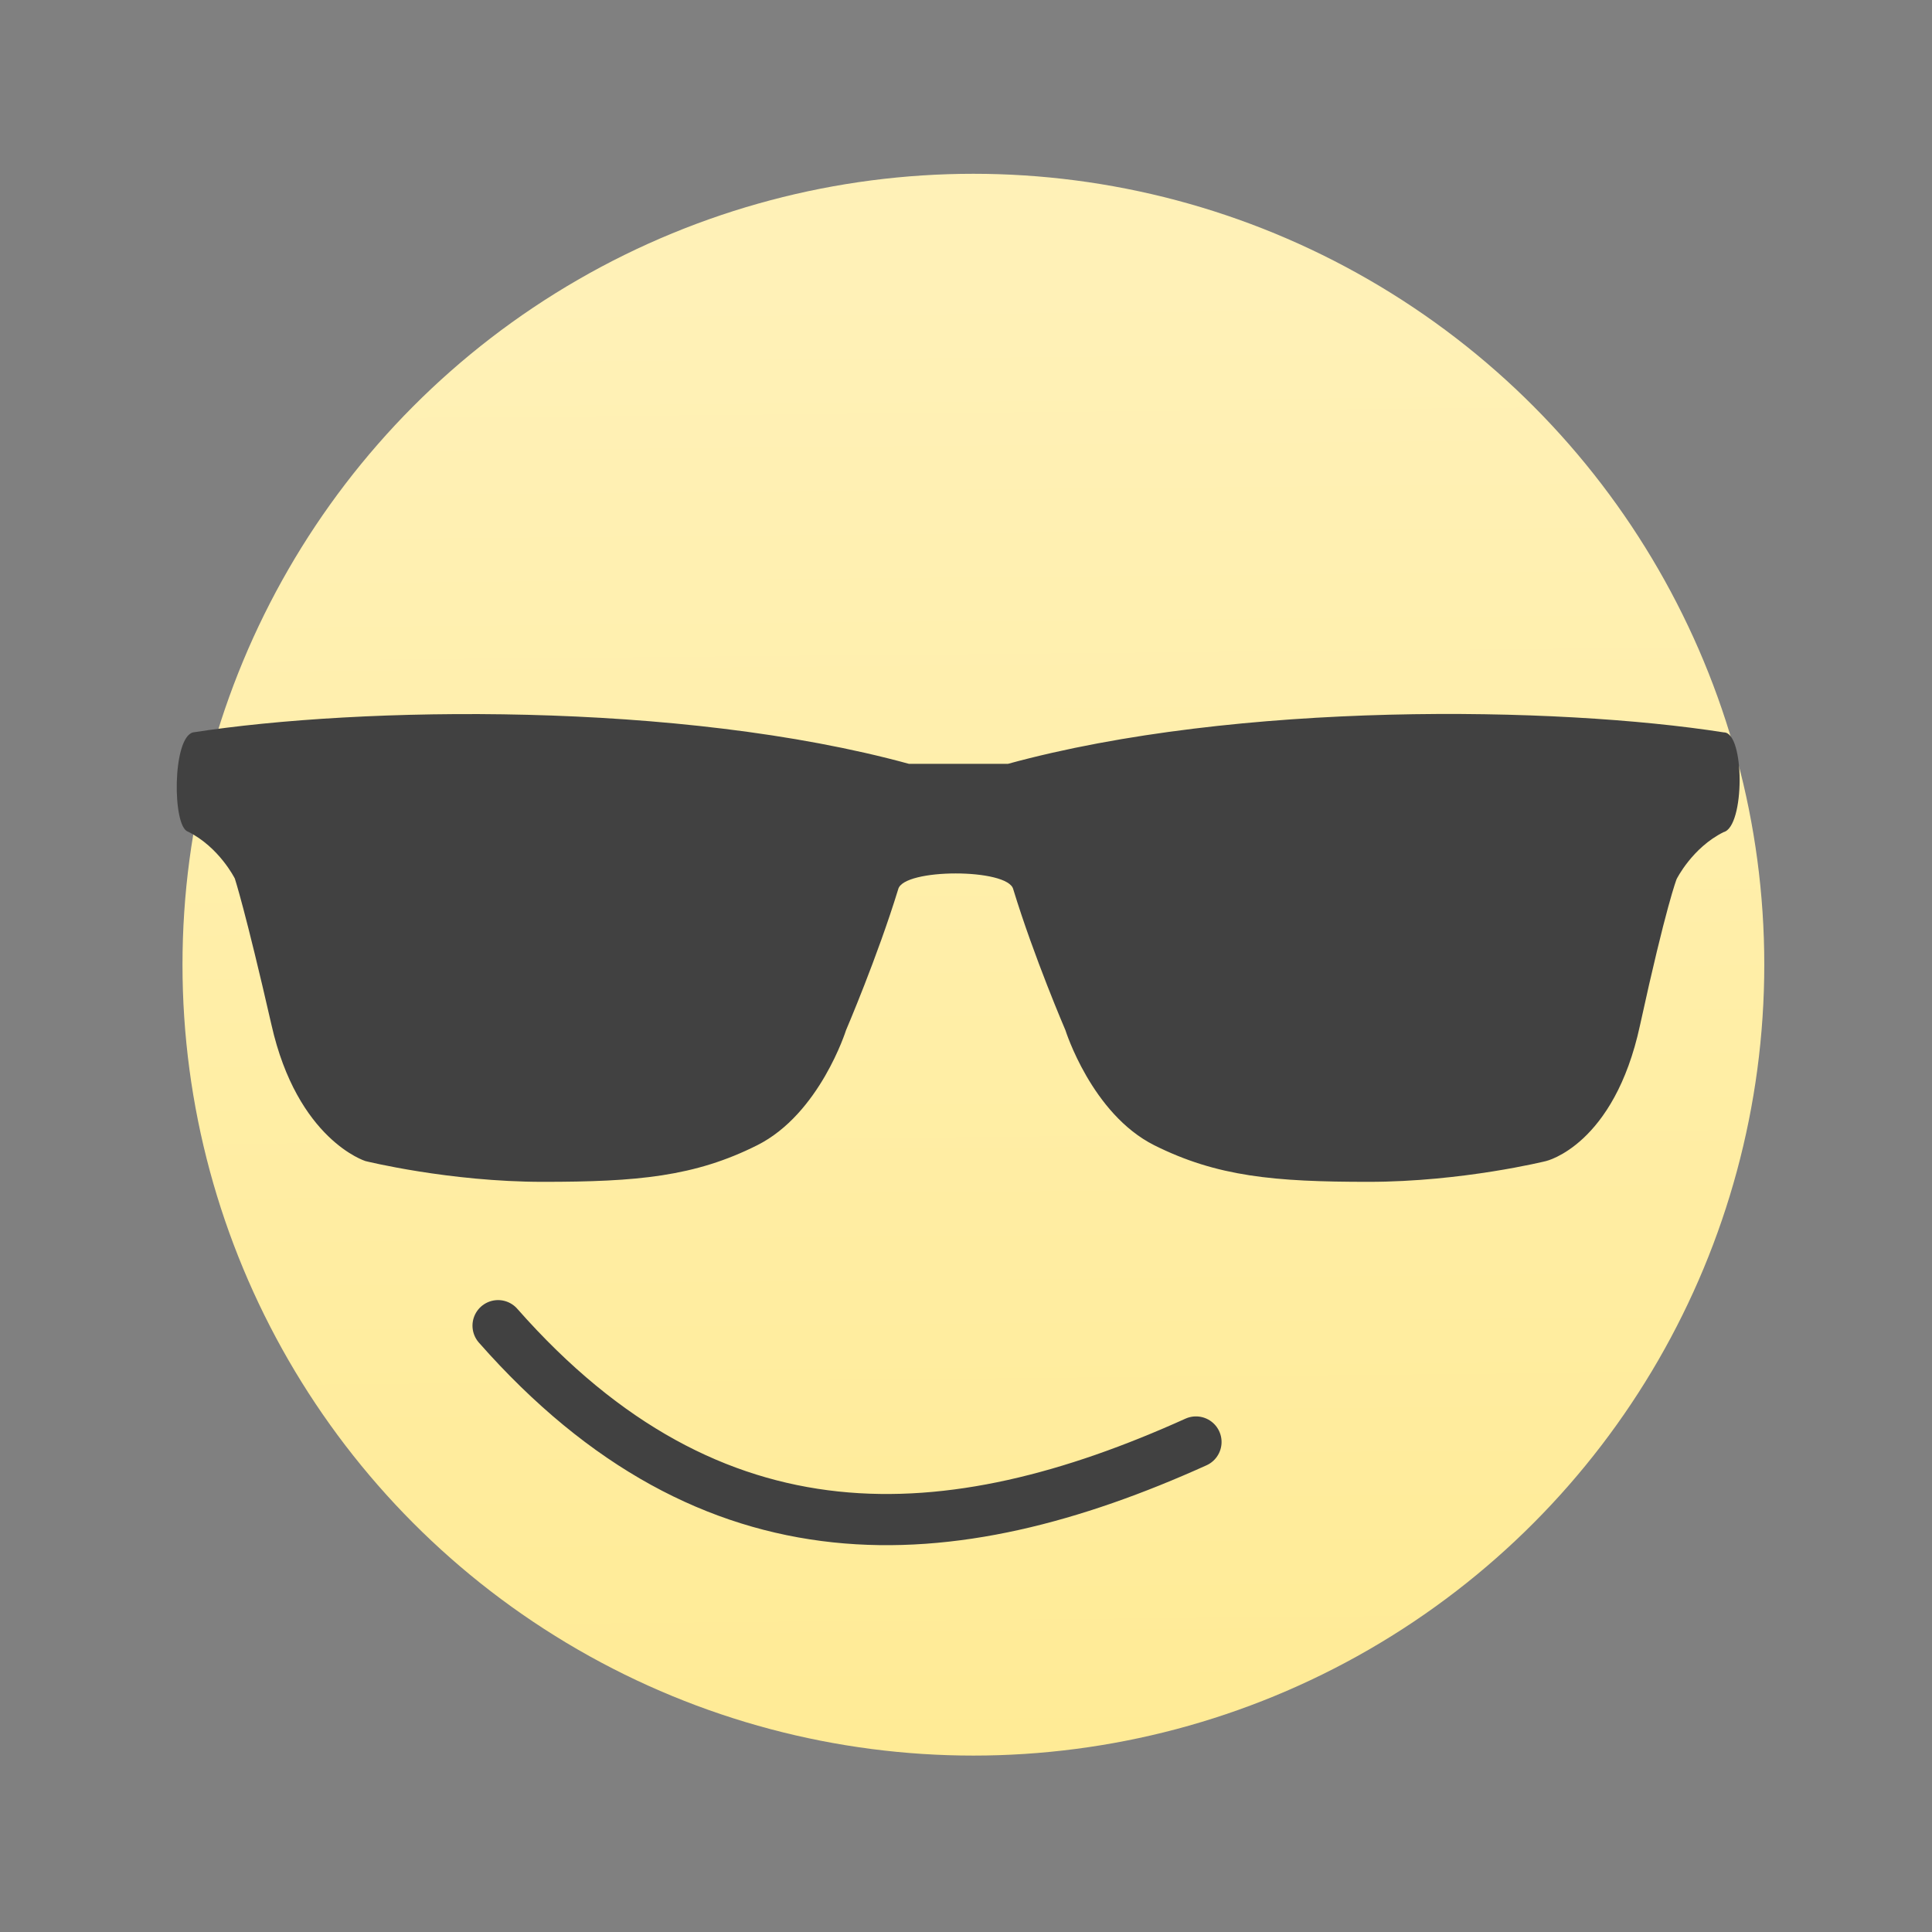 <?xml version="1.0" encoding="UTF-8" standalone="no"?>
<!-- Created with Inkscape (http://www.inkscape.org/) -->

<svg
   xmlns:dc="http://purl.org/dc/elements/1.1/"
   xmlns:cc="http://creativecommons.org/ns#"
   xmlns:rdf="http://www.w3.org/1999/02/22-rdf-syntax-ns#"
   xmlns:svg="http://www.w3.org/2000/svg"
   xmlns="http://www.w3.org/2000/svg"
   xmlns:xlink="http://www.w3.org/1999/xlink"
   xmlns:sodipodi="http://sodipodi.sourceforge.net/DTD/sodipodi-0.dtd"
   xmlns:inkscape="http://www.inkscape.org/namespaces/inkscape"
   width="22"
   height="22"
   viewBox="0 0 5.821 5.821"
   id="svg2"
   version="1.1"
   inkscape:version="0.91 r13725"
   sodipodi:docname="face-cool.svg">
  <rect x="0" y="0" width="5.821" height="5.821" fill="#808080" stroke="none"/>
  <defs
     id="defs4">
    <linearGradient
       id="linearGradient4339"
       inkscape:collect="always">
      <stop
         id="stop4341"
         offset="0"
         style="stop-color:#ffeb96;stop-opacity:1" />
      <stop
         id="stop4343"
         offset="1"
         style="stop-color:#fff1b7;stop-opacity:1" />
    </linearGradient>
    <linearGradient
       gradientTransform="translate(7.51,-8.122)"
       gradientUnits="userSpaceOnUse"
       y2="545.798"
       x2="480.601"
       y1="555.866"
       x1="480.694"
       id="linearGradient4345"
       xlink:href="#linearGradient4339"
       inkscape:collect="always" />
  </defs>
  <sodipodi:namedview
     id="base"
     pagecolor="#5c5c5c"
     bordercolor="#666666"
     borderopacity="1.0"
     inkscape:pageopacity="0"
     inkscape:pageshadow="2"
     inkscape:zoom="11.313709"
     inkscape:cx="11.827987"
     inkscape:cy="4.7610938"
     inkscape:document-units="px"
     inkscape:current-layer="g4401"
     showgrid="false"
     inkscape:window-width="1366"
     inkscape:window-height="630"
     inkscape:window-x="0"
     inkscape:window-y="36"
     inkscape:window-maximized="1"
     units="px"
     inkscape:showpageshadow="false"
     borderlayer="true"
     showguides="false"
     showborder="false">
    <inkscape:grid
       type="xygrid"
       id="grid4160" />
    <sodipodi:guide
       position="-6.2596835e-15,5.821"
       orientation="22,0"
       id="guide4164" />
    <sodipodi:guide
       position="-6.2596835e-15,-6.4613886e-06"
       orientation="0,22"
       id="guide4166" />
    <sodipodi:guide
       position="5.821,-6.4613886e-06"
       orientation="-22,0"
       id="guide4168" />
    <sodipodi:guide
       position="5.821,5.821"
       orientation="0,-22"
       id="guide4170" />
    <sodipodi:guide
       position="0.529,5.292"
       orientation="18,0"
       id="guide4176" />
    <sodipodi:guide
       position="0.529,0.529"
       orientation="0,18"
       id="guide4178" />
    <sodipodi:guide
       position="5.292,0.529"
       orientation="-18,0"
       id="guide4180" />
    <sodipodi:guide
       position="5.292,5.292"
       orientation="0,-18"
       id="guide4182" />
    <sodipodi:guide
       position="0.529,1.323"
       orientation="3,0"
       id="guide4239" />
    <sodipodi:guide
       position="0.529,0.529"
       orientation="0,18"
       id="guide4241" />
    <sodipodi:guide
       position="5.292,0.529"
       orientation="-3,0"
       id="guide4243" />
    <sodipodi:guide
       position="5.292,1.323"
       orientation="0,-18"
       id="guide4245" />
    <sodipodi:guide
       position="0.529,5.292"
       orientation="5,0"
       id="guide4249" />
    <sodipodi:guide
       position="0.529,3.969"
       orientation="0,18"
       id="guide4251" />
    <sodipodi:guide
       position="5.292,3.969"
       orientation="-5,0"
       id="guide4253" />
    <sodipodi:guide
       position="5.292,5.292"
       orientation="0,-18"
       id="guide4255" />
  </sodipodi:namedview>
  <g
     inkscape:label="Capa 1"
     inkscape:groupmode="layer"
     id="layer1"
     transform="translate(0,-291.179)">
    <g
       transform="matrix(0.391,0,0,0.391,-126.993,111.379)"
       id="layer1-5"
       inkscape:label="Capa 1">
      <g
         transform="translate(-97.809,18.359)"
         id="g4401">
        <g
           id="g4374"
           transform="matrix(0.265,0,0,0.265,294.577,314.992)">
          <g
             transform="matrix(2.545,0,0,2.545,-743.514,-815.133)"
             id="g4389">
            <g
               id="g4180"
               transform="matrix(1.643,0,0,1.643,-311.78,-338.675)">
              <g
                 transform="translate(1.612,-20.413)"
                 id="g4368">
                <circle
                   style="opacity:1;fill:url(#linearGradient4345);fill-opacity:1;fill-rule:nonzero;stroke:none;stroke-width:1.05;stroke-linecap:round;stroke-linejoin:round;stroke-miterlimit:4;stroke-dasharray:none;stroke-dashoffset:0;stroke-opacity:1"
                   id="path4337"
                   cx="488.268"
                   cy="542.352"
                   r="5.5" />
                <g
                   id="g4364">
                  <circle
                     r="0.6"
                     cy="542.298"
                     cx="485.183"
                     id="path4347"
                     style="opacity:1;fill:#414141;fill-opacity:1;fill-rule:nonzero;stroke:none;stroke-width:1.05;stroke-linecap:round;stroke-linejoin:round;stroke-miterlimit:4;stroke-dasharray:none;stroke-dashoffset:0;stroke-opacity:1" />
                  <circle
                     r="0.6"
                     cy="542.298"
                     cx="491.345"
                     id="path4347-0"
                     style="opacity:1;fill:#414141;fill-opacity:1;fill-rule:nonzero;stroke:none;stroke-width:1.05;stroke-linecap:round;stroke-linejoin:round;stroke-miterlimit:4;stroke-dasharray:none;stroke-dashoffset:0;stroke-opacity:1" />
                </g>
              </g>
              <g
                 transform="translate(-6.818,-0.4)"
                 id="g4385">
                <g
                   style="fill:#414141;fill-opacity:1"
                   transform="matrix(0.019,0,0,0.019,491.158,516.788)"
                   id="g3">
                  <path
                     style="fill:#414141;fill-opacity:1"
                     inkscape:connector-curvature="0"
                     id="path5"
                     d="m 566.263,207.137 c -61.2,-9.6 -177.9,-11.5 -262,11.5 -5.7,0 -30.6,0 -36.3,0 -84.1,-23 -200.8,-21 -262,-11.5 -7.6,1.9 -7.6,34.4 -1.9,36.3 11.5,5.7 17.2,17.2 17.2,17.2 0,0 3.8,11.5 13.4,53.5 9.5,42.2 34.4,49.9 34.4,49.9 0,0 30.6,7.6 65,7.6 34.4,0 55.5,-1.899 78.4,-13.399 22.9,-11.5 32.5,-42.101 32.5,-42.101 0,0 11.5,-26.8 19.1,-51.6 1.9,-7.7 40.2,-7.7 42.1,0 7.601,24.9 19.101,51.6 19.101,51.6 0,0 9.6,30.601 32.5,42.101 23,11.5 44,13.399 78.399,13.399 34.4,0 65,-7.6 65,-7.6 0,0 24.9,-5.7 34.4,-49.7 9.6,-44 13.4,-53.5 13.4,-53.5 0,0 5.699,-11.5 17.199,-17.2 7.801,-2 7.801,-36.5 0.101,-36.5 z" />
                </g>
              </g>
            </g>
          </g>
          <path
             sodipodi:nodetypes="cc"
             inkscape:connector-curvature="0"
             id="path4364"
             d="m 497.586,515.89 c 6.246,7.093 13.151,6.608 20.294,3.382"
             style="fill:none;fill-rule:evenodd;stroke:#414141;stroke-width:1.488;stroke-linecap:round;stroke-linejoin:round;stroke-miterlimit:4;stroke-dasharray:none;stroke-opacity:1" />
        </g>
      </g>
    </g>
  </g>
</svg>
